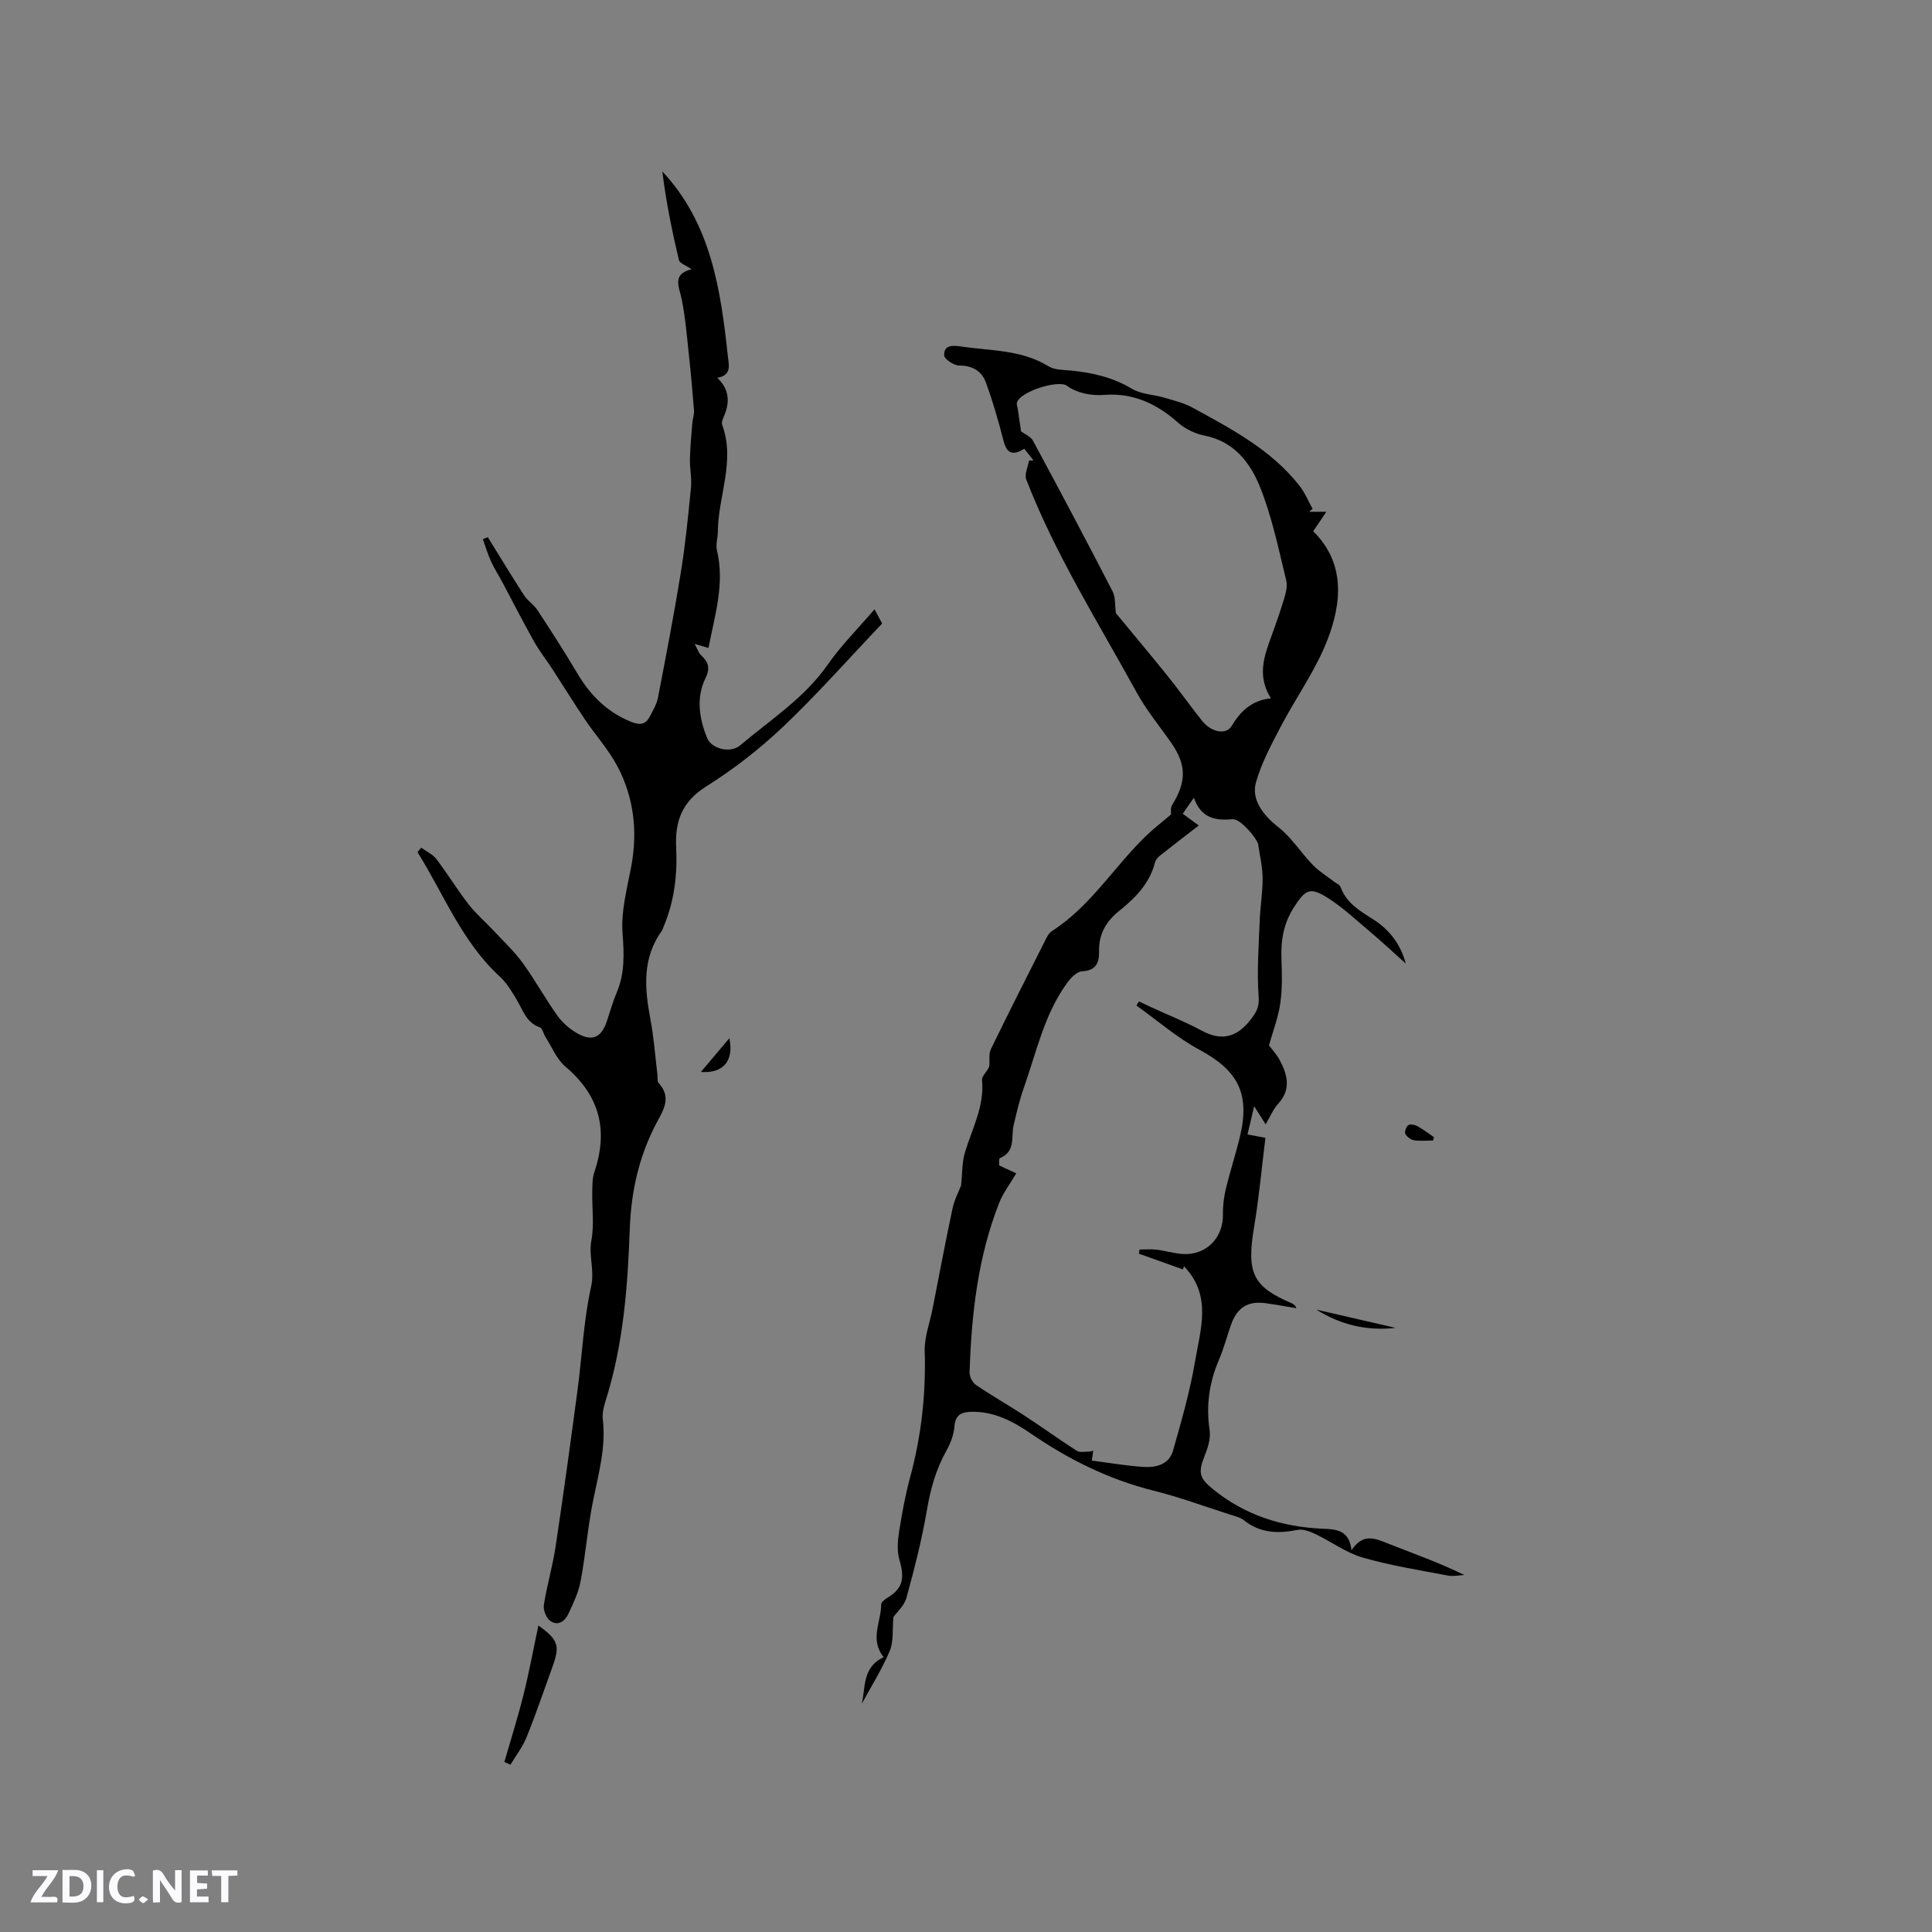 <svg enable-background="new 0 0 400 400" viewBox="0 0 400 400" xmlns="http://www.w3.org/2000/svg"><rect x="0" y="0" width="400" height="400" fill="#808080" stroke="none"/><g fill="#fbfafc"><path d="m37.59 393.81c-.92.31-1.52.05-2-.78-.7-1.2-1.52-2.34-2.47-3.78v4.59c-.55.03-.95.05-1.41.07-.03-.37-.06-.64-.06-.91 0-1.91 0-3.81 0-5.7 1.13-.41 1.77-.03 2.29.91.62 1.11 1.38 2.14 2.31 3.19v-4.2h1.35v6.61z"/><path d="m12.94 393.88v-6.75c1.9.19 3.93-.54 5.37 1.29.8 1.01.78 2.88.03 3.97-1.37 1.97-3.4 1.51-5.4 1.49m1.45-1.22c2.04.12 2.92-.58 2.89-2.21-.03-1.51-.98-2.19-2.89-2z"/><path d="m11.81 393.87h-5.49c.68-2.18 2.47-3.48 3.51-5.45h-3.08v-1.21h5.29c-.71 2.13-2.44 3.48-3.47 5.51.86 0 1.63.04 2.39-.01.79-.05 1.14.21.85 1.16"/><path d="m39.33 393.86v-6.61h3.7v1.07h-2.22v1.52c.68.04 1.34.09 2.07.13v1.07c-.72.05-1.38.09-2.1.14v1.48h2.4v1.19h-3.85z"/><path d="m27.71 388.56c-1.15-.3-2.46-.61-3.1.64-.37.73-.41 1.93-.06 2.67.63 1.35 1.99.93 3.17.68.35.94-.01 1.32-.93 1.46-1.62.25-3.05-.27-3.76-1.48-.73-1.24-.6-3.03.31-4.17.88-1.11 2.71-1.7 4-1.16.32.13.44.74.65 1.12-.1.08-.19.16-.28.24"/><path d="m49.15 387.24v1.07c-.59.02-1.17.05-1.87.08v5.44h-1.48v-5.44h-1.85c-.05-.4-.08-.73-.13-1.15z"/><path d="m20.06 387.21h1.33v6.62h-1.33z"/><path d="m30.68 393.25c-.49.38-.8.79-1.05.76-.32-.05-.6-.45-.9-.7.26-.24.51-.64.8-.67.29-.04.62.3 1.15.61"/></g><path d="m279.81 320.96c2.44-3.66 4.96-2.42 7.63-1.36 5.26 2.07 10.59 3.95 15.74 6.49-1.13.05-2.3.33-3.38.12-5.91-1.14-11.89-2.06-17.65-3.73-3.46-1-6.52-3.3-9.83-4.88-1.12-.53-2.54-1.07-3.67-.85-4.01.78-7.72.73-11.1-1.99-.78-.63-1.91-.87-2.91-1.19-5.24-1.68-10.42-3.6-15.75-4.93-9.28-2.32-17.62-6.45-25.45-11.83-3.68-2.53-7.62-4.62-12.32-4.51-2.01.05-3.32.57-3.51 3-.14 1.72-.8 3.52-1.66 5.04-2.16 3.84-3.29 7.9-4.03 12.25-1.05 6.14-2.6 12.21-4.25 18.22-.46 1.67-2.03 3.03-2.7 3.98-.24 2.63.07 5.08-.77 7.04-1.63 3.85-3.89 7.42-5.78 10.92.81-3.33.07-7.57 4.53-9.65-2.95-3.69-.5-7.33-.51-10.92 0-.44.69-1.02 1.18-1.31 3.27-1.95 3.75-3.98 2.59-7.94-.54-1.83-.34-3.99-.04-5.94.58-3.76 1.29-7.53 2.28-11.2 2.31-8.55 3.27-17.2 3-26.07-.09-2.88 1.05-5.8 1.62-8.7 1.37-6.94 2.66-13.9 4.14-20.82.39-1.85 1.33-3.59 1.77-4.75.28-2.65.19-4.84.79-6.83 1.48-4.93 4.07-9.54 3.55-15-.09-.94 1.38-2.02 1.52-3.01.08-1.13-.16-2.42.3-3.37 3.61-7.43 7.34-14.79 11.07-22.16.42-.83.86-1.85 1.58-2.31 7.93-5.09 12.79-13.19 19.37-19.6 1.62-1.58 3.43-2.95 5.29-4.54.03-.36-.17-1.35.22-1.96 2.99-4.77 2.99-8.31-.15-12.83-2.42-3.48-5.16-6.78-7.19-10.48-7.96-14.51-16.84-28.56-22.85-44.07-.42-1.08.35-2.61.57-3.94.3-.01.61-.03.91-.04-.63-.8-1.26-1.6-1.89-2.4-2.49 1.54-3.65.91-4.32-1.72-1.04-4.06-2.2-8.11-3.65-12.04-.85-2.31-2.76-3.47-5.5-3.47-1.1 0-3.09-1.32-3.12-2.11-.09-2.23 1.86-2.07 3.49-1.83 6.13.91 12.49.63 18.1 4.09 1.26.78 3.07.74 4.64.89 4.47.43 8.68 1.4 12.64 3.77 1.9 1.14 4.44 1.18 6.66 1.83 2 .59 4.1 1.09 5.9 2.08 8.05 4.41 16.24 8.69 22.09 16.11 1.14 1.44 1.86 3.22 2.77 4.84-.24.2-.48.41-.72.61h3.56c-1.07 1.58-1.82 2.69-2.73 4.03 6.58 6.46 5.99 14.59 3 22.37-2.44 6.35-6.56 12.05-9.75 18.14-1.93 3.7-3.95 7.47-5.09 11.45-1.04 3.64 1.57 6.9 4.59 9.27 2.76 2.16 4.72 5.32 7.2 7.88 1.26 1.31 2.87 2.27 4.32 3.4.49.38 1.23.67 1.41 1.17 1.22 3.33 3.95 4.89 6.77 6.69 3.14 2 5.6 4.93 6.72 9.13-2.73-2.44-5.01-4.57-7.4-6.59-2.91-2.45-5.71-5.1-8.91-7.1-3.56-2.22-4.49-1.54-6.74 1.88-2.22 3.37-2.85 6.93-2.69 10.85.12 3.06.19 6.18-.24 9.2-.41 2.89-1.5 5.69-2.34 8.69.65.88 1.6 1.89 2.23 3.08 1.61 3.04 2.4 6.06-.35 9.05-1.03 1.12-1.62 2.63-2.57 4.23-.76-1.2-1.4-2.21-2.38-3.75-.52 2.21-.92 3.9-1.38 5.85 1.08.2 2.03.38 3.71.69-.76 6.13-1.31 12.33-2.34 18.44-1.61 9.62-.27 12.36 7.81 15.83.37.16.71.38.94 1.01-2.1-.35-4.2-.74-6.31-1.03-3.74-.53-5.98.89-7.24 4.51-.83 2.4-1.49 4.87-2.48 7.2-2.01 4.7-2.7 9.46-1.93 14.56.26 1.73-.39 3.74-1.08 5.45-1.36 3.37-.96 4.55 1.72 6.74 6.67 5.44 14.35 7.86 22.8 8.23 2.79.09 5.48.29 5.93 4.45zm-44.01-61.4c.04-.29.09-.58.13-.86 1.18 0 2.36-.11 3.52.03 1.78.21 3.53.76 5.31.89 4.96.35 8.54-3.31 8.44-8.28-.03-1.77.21-3.58.62-5.3.87-3.6 2.04-7.13 2.9-10.73 2.14-8.92-.44-13.69-8.39-17.97-4.64-2.5-8.72-6.07-13.05-9.16.18-.28.36-.56.54-.84.79.37 1.57.75 2.36 1.12 3.54 1.63 7.18 3.07 10.61 4.92 4.28 2.31 7.42 1.3 10.26-2.43 1.12-1.48 1.7-2.53 1.54-4.64-.39-5.15.02-10.36.21-15.54.11-3.02.64-6.03.61-9.04-.02-2.35-.61-4.7-.94-7.05-.57-1.3-1.72-2.66-3.01-3.86-.63-.58-1.57-1.27-2.3-1.21-3.5.32-6.49-.19-7.98-4.44-1.01 1.45-1.65 2.35-2.31 3.3 1.06.78 1.9 1.4 3.32 2.44-2.81 2.17-5.42 4.16-7.98 6.2-.46.36-.95.89-1.08 1.43-1.09 4.37-4.08 7.37-7.39 10.03-2.75 2.21-4.27 4.81-4.19 8.39.05 2.31-.59 4-3.52 4.14-1.06.05-2.29 1.31-3.04 2.33-4.8 6.54-6.41 14.44-9.05 21.89-.88 2.47-1.47 5.06-2.07 7.62-.57 2.43.47 5.47-2.84 6.83-.29.12-.13 1.34-.15 1.53 1.53.71 2.75 1.28 3.52 1.63-1.38 2.34-2.73 4.08-3.5 6.04-4.46 11.29-5.77 23.17-6.16 35.18-.03.87.6 2.1 1.32 2.59 3.23 2.19 6.63 4.12 9.9 6.25 3.69 2.41 7.26 5 10.97 7.38.62.4 1.66.16 2.51.17.27.01.54-.11.9-.19-.13.96-.25 1.79-.29 2.05 3.73.48 7.18 1.08 10.66 1.31 2.63.17 5.34-.48 6.16-3.39 1.72-6.08 3.49-12.18 4.54-18.4 1.12-6.59 3.51-13.55-2.07-19.52-.07-.08-.14-.16-.2-.24-.08.22-.15.44-.23.66-3.03-1.1-6.07-2.18-9.11-3.26zm-4.77-132.62c3.43 4.16 7.1 8.52 10.67 12.96 2.46 3.06 4.73 6.25 7.17 9.33 1.9 2.39 4.98 3 6.14 1.06 1.84-3.06 4.13-5.28 8.12-5.72-2.53-4-1.73-7.66-.44-11.33.98-2.8 2.04-5.57 2.9-8.4.45-1.49 1.06-3.22.72-4.63-1.6-6.55-2.96-13.24-5.47-19.46-2-4.96-5.37-9.36-11.43-10.56-1.95-.39-4.03-1.37-5.51-2.69-4.41-3.92-9.29-6.19-15.29-5.74-1.36.1-2.79.01-4.11-.3-1.25-.3-2.55-.81-3.57-1.57-1.82-1.36-9.94 1.26-10.39 3.51-.08.38.11.81.17 1.22.23 1.59.47 3.19.69 4.69.75.57 1.99 1.05 2.47 1.94 5.58 10.34 11.08 20.72 16.47 31.16.65 1.27.47 2.96.69 4.53z" fill="#010000"/><path d="m87.22 175.51c1.07.78 2.39 1.37 3.15 2.38 2.31 3.03 4.29 6.31 6.63 9.32 1.53 1.98 3.48 3.63 5.19 5.47 2.07 2.21 4.3 4.31 6.07 6.75 2.55 3.5 4.63 7.35 7.16 10.87 1.08 1.5 2.62 2.84 4.24 3.72 3.03 1.65 4.85.74 5.96-2.52.68-2 1.24-4.06 2.06-6 1.71-4.02 1.53-8.03 1.21-12.35-.34-4.51.95-9.19 1.8-13.74 1.35-7.25.57-14.23-2.83-20.7-1.83-3.48-4.56-6.48-6.77-9.77-2.28-3.39-4.42-6.87-6.65-10.3-1.27-1.95-2.72-3.78-3.86-5.8-2.26-4.02-4.35-8.13-6.52-12.2-.79-1.48-1.71-2.9-2.4-4.42-.68-1.48-1.14-3.06-1.69-4.6.34-.13.69-.27 1.03-.4 2.49 4.02 4.93 8.07 7.5 12.03.74 1.14 2.02 1.93 2.77 3.06 2.84 4.34 5.65 8.69 8.29 13.15 2.68 4.52 6.16 7.98 11.11 9.99 1.85.75 3.04.56 3.91-1.18.61-1.22 1.38-2.45 1.63-3.75 1.66-8.61 3.33-17.23 4.73-25.88.95-5.85 1.54-11.77 2.12-17.67.19-1.98-.27-4.01-.22-6.01.06-2.5.31-4.99.51-7.48.07-.82.4-1.65.34-2.45-.3-3.86-.64-7.71-1.06-11.56-.42-3.84-.72-7.72-1.49-11.5-.53-2.63-2.07-5.19 2.03-6.23-1.17-.82-2.44-1.22-2.6-1.89-1.44-6.03-2.68-12.12-3.44-18.35 10.12 10.81 12.09 24.53 13.58 38.38.17 1.55.87 3.83-2.21 4.34 2.52 2.39 2.64 5.05 1.4 7.92-.24.57-.56 1.33-.38 1.82 2.77 7.53-.86 14.78-.9 22.18-.01 1.26-.47 2.6-.19 3.78 1.66 6.9-.42 13.42-1.75 20.23-.79-.23-1.5-.44-2.86-.84.63 1.17.83 1.87 1.28 2.3 1.5 1.43 2.05 2.57.94 4.85-1.94 3.99-1.28 8.32.37 12.35.93 2.26 4.82 3.21 6.83 1.51 6.28-5.32 13.31-9.78 18.15-16.74 2.74-3.93 6.19-7.37 9.67-11.43.89 1.65 1.36 2.54 1.58 2.94-6.97 7.33-13.42 14.64-20.46 21.33-4.89 4.64-10.32 8.86-16.02 12.44-4.95 3.11-6.43 7.21-6.17 12.5.28 5.69-.36 11.21-2.6 16.5-.12.29-.2.62-.38.87-4.06 5.66-3.57 11.85-2.36 18.23.73 3.84 1 7.77 1.48 11.67.06.53-.09 1.24.2 1.55 2.99 3.23.74 6.03-.69 8.86-3.44 6.79-4.99 13.81-5.26 21.59-.42 11.8-1.33 23.7-4.92 35.14-.41 1.3-.81 2.73-.66 4.04.69 5.83-.88 11.31-2.01 16.91-1.11 5.48-1.54 11.1-2.57 16.6-.44 2.34-1.5 4.59-2.52 6.77-.72 1.54-2.18 2.67-3.81 1.47-.82-.61-1.45-2.25-1.29-3.28.64-4.07 1.83-8.06 2.44-12.13 1.62-10.78 3.1-21.59 4.54-32.4.95-7.14 1.25-14.42 2.81-21.41.75-3.35-.55-6.31.05-9.53.61-3.27.11-6.74.18-10.12.03-1.35.01-2.79.44-4.04 2.93-8.67 1.09-15.85-6.01-21.83-1.8-1.52-2.77-4.03-4.1-6.1-.43-.68-.64-1.84-1.21-2.03-2.78-.97-3.45-3.5-4.73-5.65-1.02-1.71-2.07-3.51-3.51-4.83-7.87-7.21-11.6-17.06-17.07-25.8.25-.27.52-.58.79-.9z" fill="#010000"/><path d="m111.47 336.54c4.14 2.98 4.5 4.17 2.91 8.57-1.76 4.86-3.42 9.75-5.35 14.54-.82 2.03-2.21 3.82-3.35 5.72-.42-.19-.84-.38-1.26-.57 1.32-4.59 2.77-9.15 3.93-13.78 1.18-4.7 2.06-9.48 3.12-14.48z" fill="#010000"/><path d="m288.95 274.92c-5.93.67-11.39-.61-16.39-3.77 5.46 1.26 10.93 2.52 16.39 3.77z" fill="#010000"/><path d="m145.11 221.94c2.18-2.58 3.97-4.7 5.89-6.98.99 4.56-1.17 7.33-5.89 6.98z" fill="#010000"/><path d="m296.71 236.13c-1.33 0-2.68.15-3.98-.06-.67-.11-1.49-.73-1.78-1.34-.2-.43.2-1.5.65-1.79.42-.27 1.36-.06 1.9.24 1.18.65 2.25 1.49 3.37 2.25-.06.23-.11.46-.16.7z" fill="#010000"/></svg>